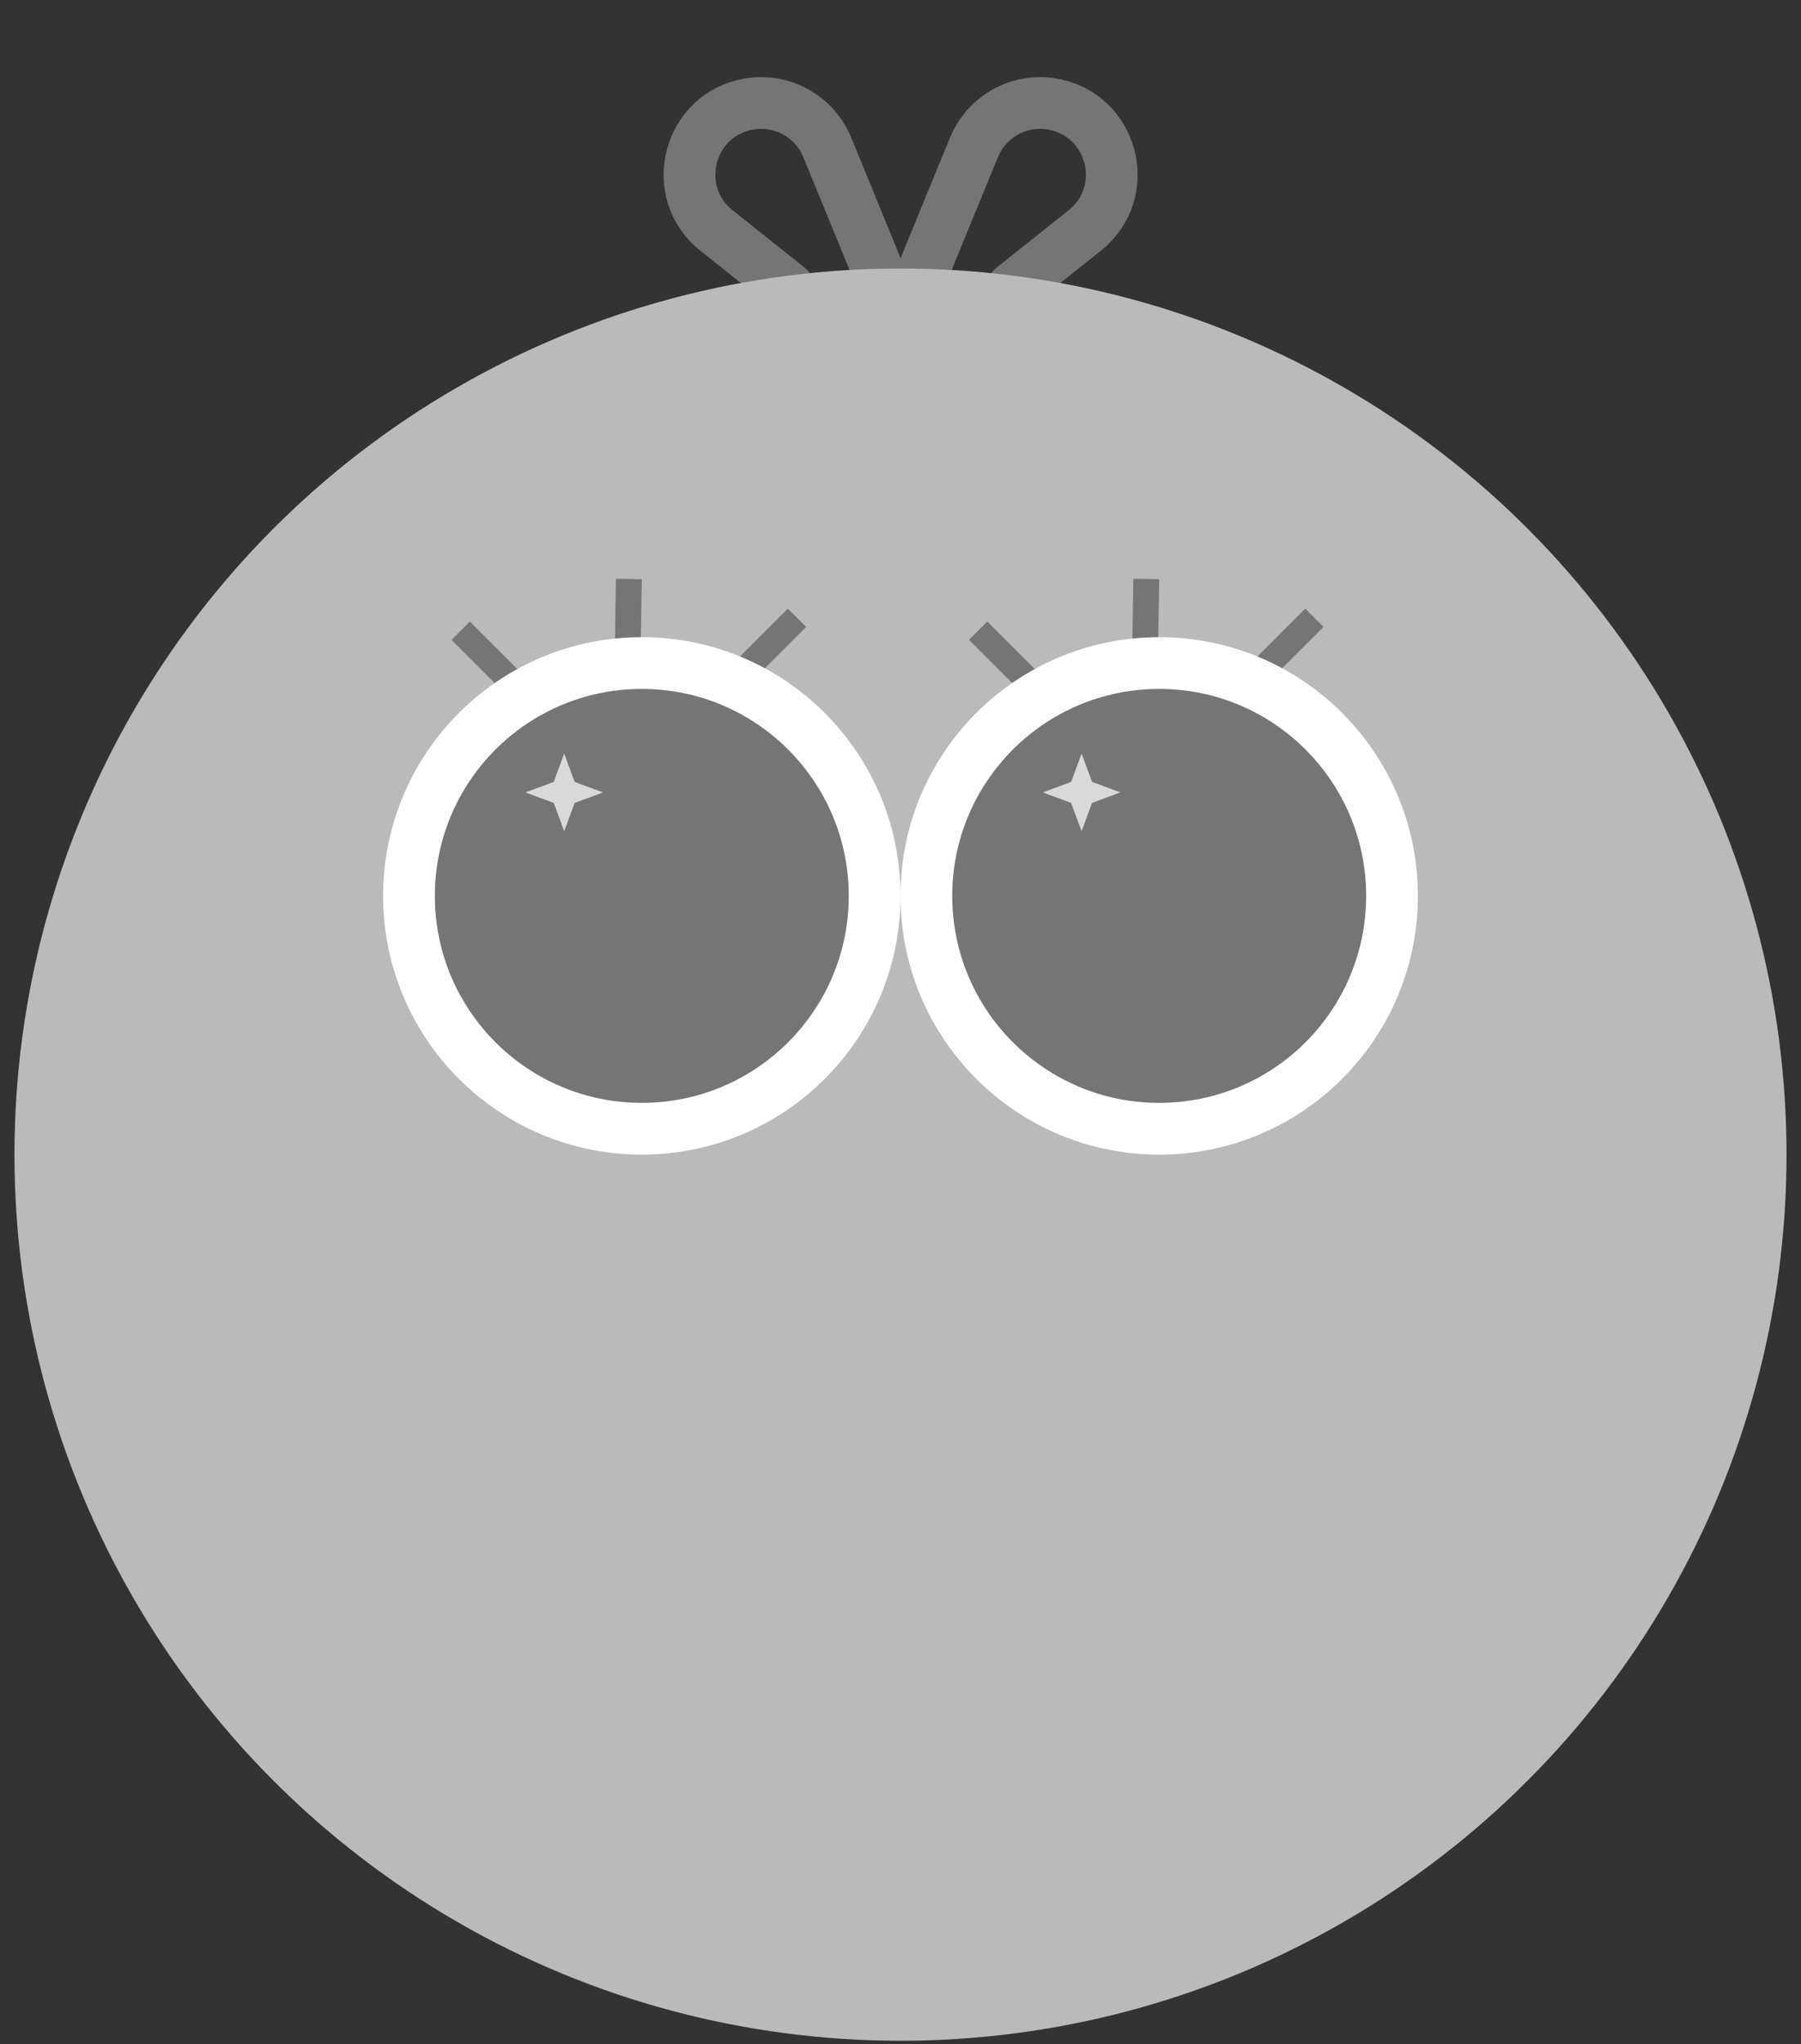 <svg width="89" height="101" viewBox="0 0 89 101" fill="none" xmlns="http://www.w3.org/2000/svg">
<rect x="0" y="0" width="89" height="101" fill="#333333" stroke="none"/>
<path d="M44.022 14.942L40.881 7.283C40.257 5.763 38.667 4.872 37.045 5.135V5.135C34.016 5.626 33.008 9.478 35.408 11.39L38.968 14.225" stroke="#757575" stroke-width="2.557" stroke-linecap="round"/>
<path d="M44.989 14.942L48.13 7.283C48.754 5.763 50.343 4.872 51.966 5.135V5.135C54.995 5.626 56.003 9.478 53.603 11.39L50.043 14.225" stroke="#757575" stroke-width="2.557" stroke-linecap="round"/>
<circle cx="44.5" cy="57.052" r="43.785" fill="#BABABA"/>
<path d="M25.324 33.721L22.768 31.164" stroke="#757575" stroke-width="1.278"/>
<path d="M36.83 33.082L39.386 30.525" stroke="#757575" stroke-width="1.278"/>
<path d="M31.018 32.223L31.077 28.608" stroke="#757575" stroke-width="1.278"/>
<circle cx="31.716" cy="44.268" r="12.784" fill="white"/>
<circle cx="31.716" cy="44.268" r="10.227" fill="#757575"/>
<path d="M27.881 37.237L28.399 38.636L29.799 39.154L28.399 39.672L27.881 41.072L27.363 39.672L25.963 39.154L27.363 38.636L27.881 37.237Z" fill="#D9D9D9"/>
<path d="M50.892 33.721L48.335 31.164" stroke="#757575" stroke-width="1.278"/>
<path d="M62.397 33.082L64.954 30.525" stroke="#757575" stroke-width="1.278"/>
<path d="M56.586 32.223L56.645 28.608" stroke="#757575" stroke-width="1.278"/>
<circle cx="57.284" cy="44.268" r="12.784" fill="white"/>
<circle cx="57.284" cy="44.268" r="10.227" fill="#757575"/>
<path d="M53.449 37.237L53.967 38.636L55.366 39.154L53.967 39.672L53.449 41.072L52.931 39.672L51.531 39.154L52.931 38.636L53.449 37.237Z" fill="#D9D9D9"/>
</svg>
